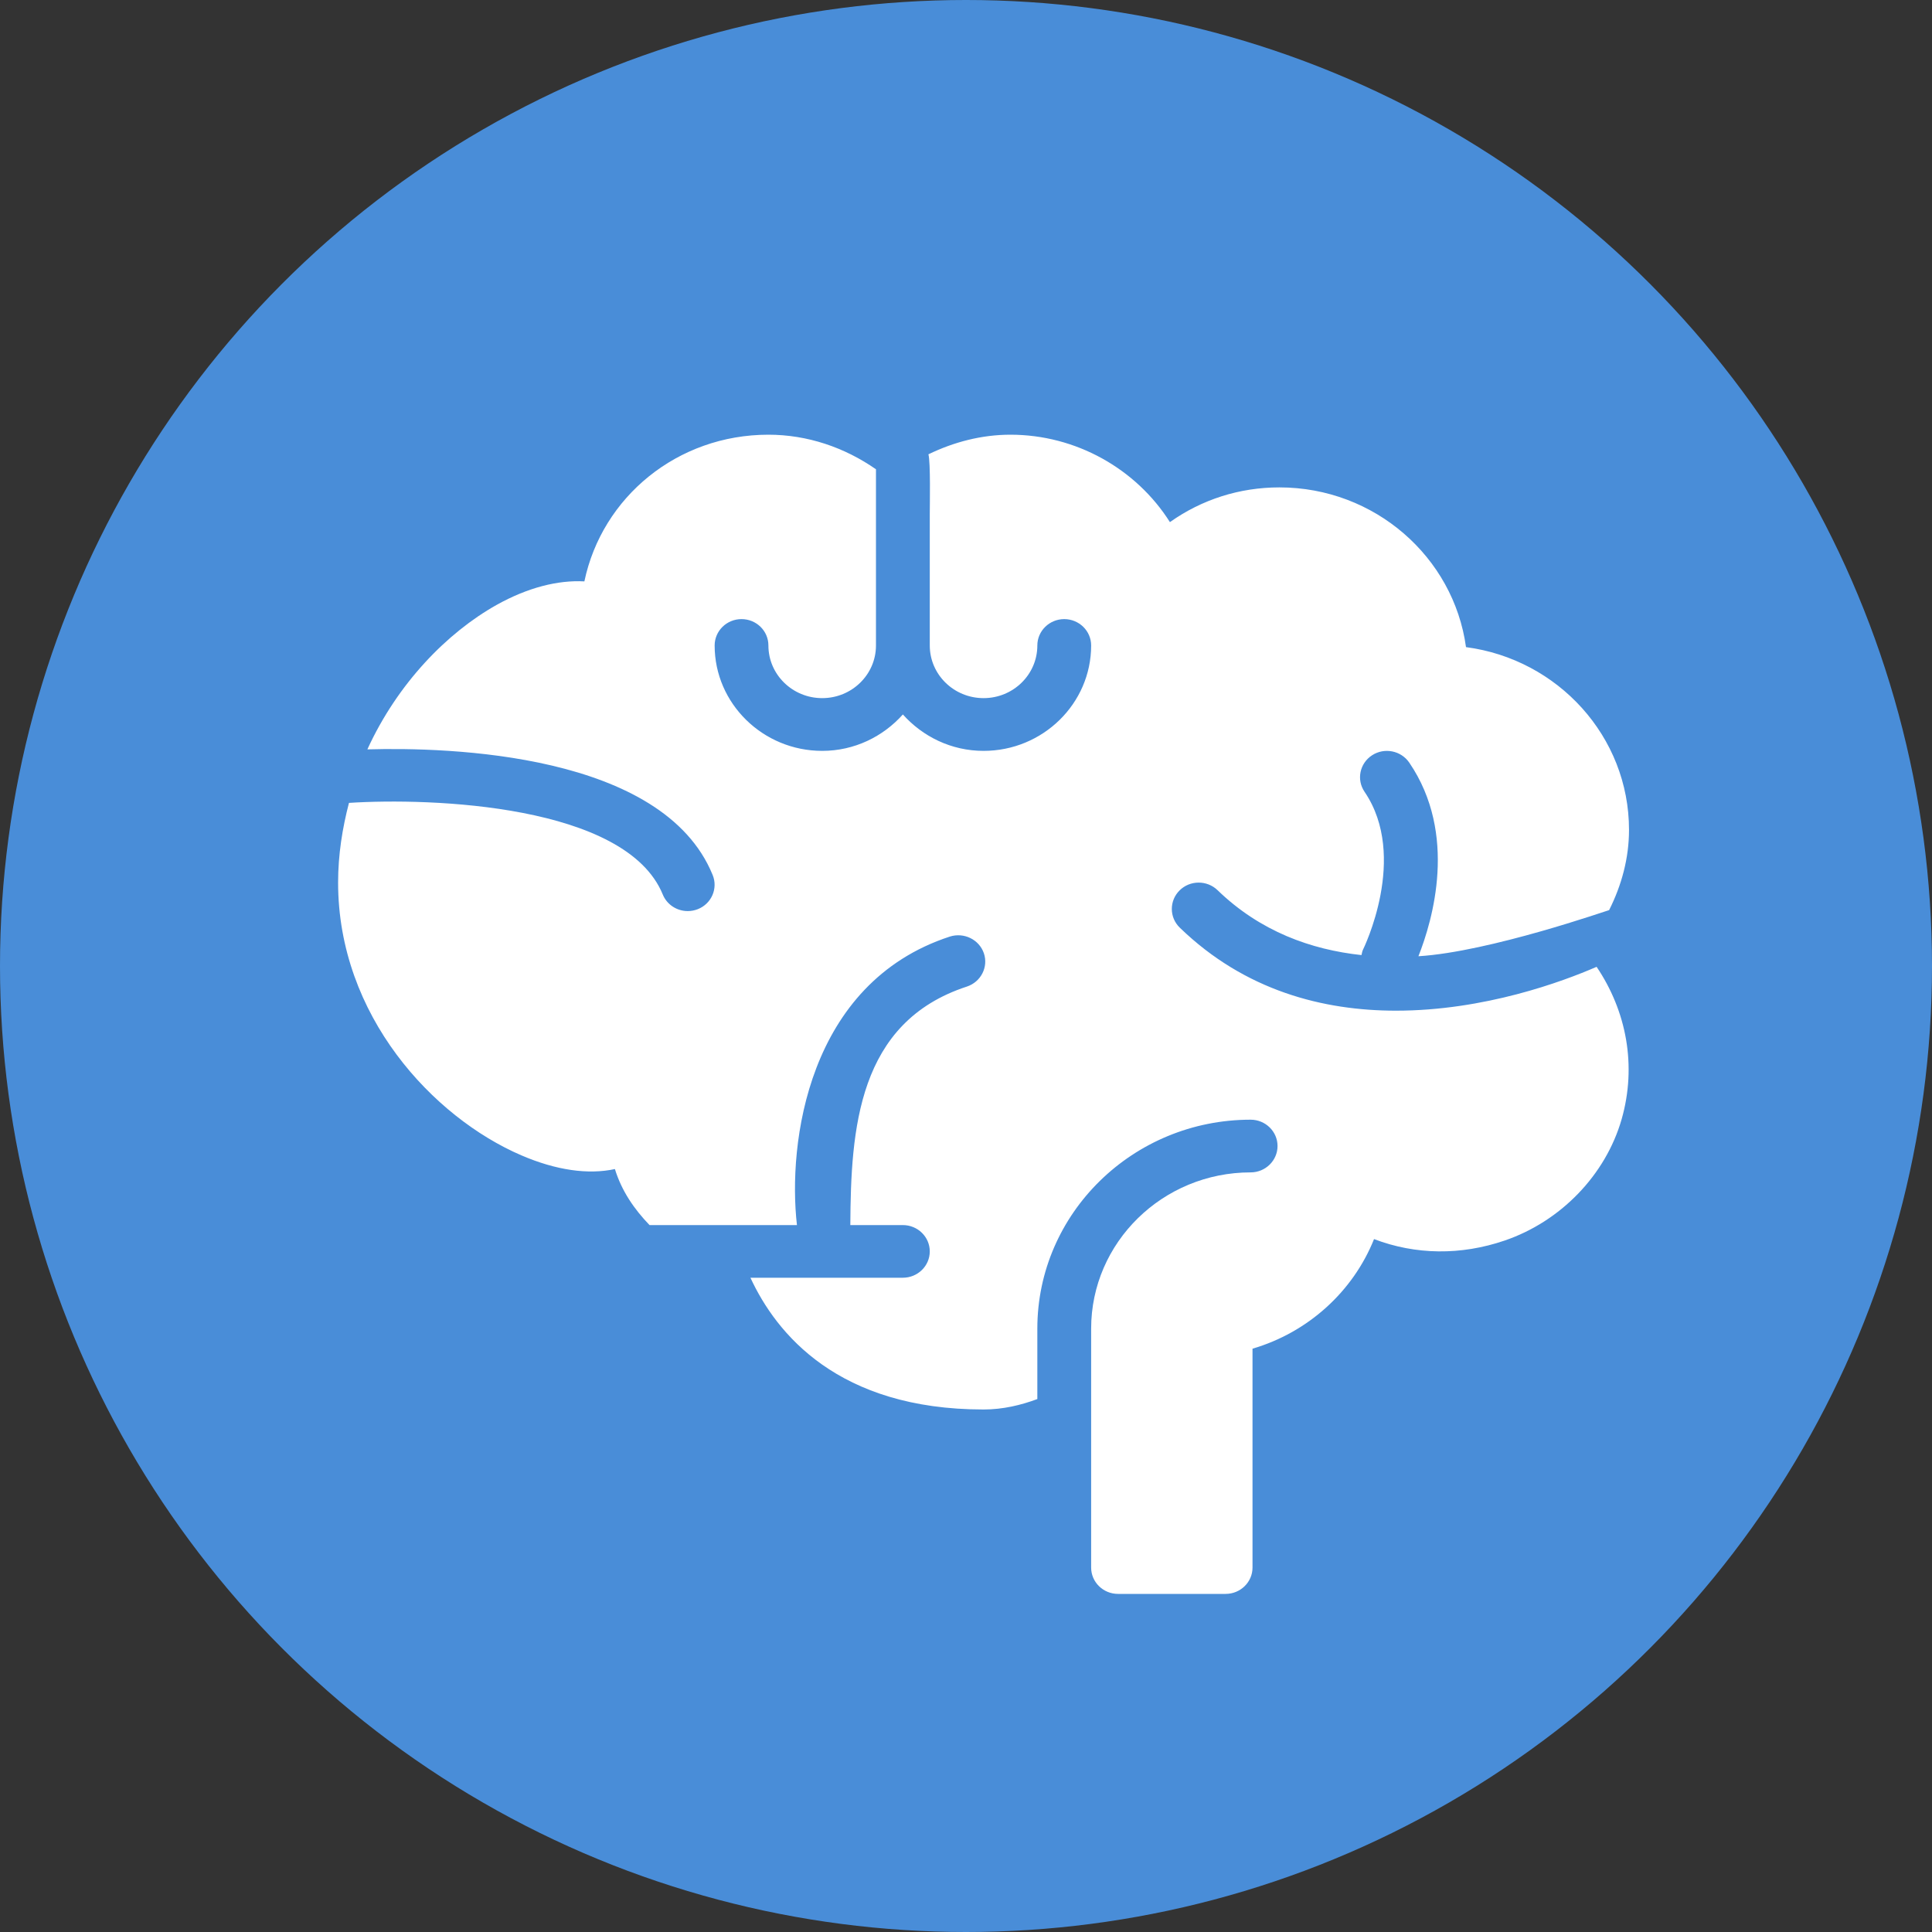 <svg width="40" height="40" viewBox="0 0 40 40" fill="none" xmlns="http://www.w3.org/2000/svg">
<rect x="0" y="0" width="40" height="40" fill="#333333" stroke="none"/>
<circle cx="20" cy="20" r="20" fill="#498DD8"/>
<g clip-path="url(#clip0)">
<path d="M28.903 20.925C27.406 20.925 25.78 20.518 24.426 19.206C24.208 18.995 24.206 18.649 24.422 18.435C24.637 18.221 24.99 18.219 25.209 18.431C26.092 19.286 27.147 19.662 28.188 19.774C28.198 19.739 28.2 19.702 28.217 19.667C28.226 19.648 29.168 17.741 28.252 16.394C28.081 16.144 28.15 15.805 28.406 15.638C28.659 15.472 29.005 15.537 29.178 15.79C30.187 17.273 29.66 19.057 29.367 19.798C30.845 19.707 33.304 18.84 33.315 18.843C33.575 18.327 33.727 17.763 33.727 17.182C33.727 15.249 32.255 13.648 30.352 13.398C30.096 11.533 28.461 10.091 26.489 10.091C25.662 10.091 24.881 10.342 24.222 10.81C23.522 9.704 22.275 9 20.92 9C20.325 9 19.748 9.151 19.222 9.406C19.268 9.571 19.25 10.455 19.25 10.636V13.364C19.25 13.966 19.749 14.454 20.364 14.454C20.978 14.454 21.477 13.966 21.477 13.364C21.477 13.062 21.727 12.818 22.034 12.818C22.341 12.818 22.591 13.062 22.591 13.364C22.591 14.566 21.591 15.546 20.364 15.546C19.695 15.546 19.102 15.249 18.693 14.792C18.285 15.249 17.691 15.546 17.023 15.546C15.796 15.546 14.796 14.566 14.796 13.364C14.796 13.062 15.045 12.818 15.352 12.818C15.66 12.818 15.909 13.062 15.909 13.364C15.909 13.966 16.408 14.454 17.023 14.454C17.637 14.454 18.136 13.966 18.136 13.364V10.636V9.716C17.485 9.262 16.714 9 15.909 9C14.024 9 12.465 10.29 12.099 12.037C11.551 12.007 10.926 12.164 10.28 12.525C9.258 13.098 8.231 14.148 7.606 15.515C9.293 15.467 13.724 15.59 14.755 18.116C14.869 18.395 14.731 18.712 14.446 18.824C14.378 18.85 14.308 18.863 14.239 18.863C14.018 18.863 13.809 18.733 13.722 18.52C12.96 16.656 8.928 16.513 7.225 16.623C7.089 17.145 7 17.692 7 18.273C7 21.03 8.968 23.134 10.794 23.92C11.512 24.229 12.178 24.324 12.731 24.204C12.871 24.658 13.129 25.033 13.448 25.364H16.5C16.306 23.679 16.716 20.354 19.665 19.391C19.957 19.298 20.272 19.451 20.37 19.736C20.467 20.021 20.309 20.33 20.018 20.426C17.756 21.165 17.616 23.38 17.605 25.364H18.693C19 25.364 19.25 25.608 19.25 25.909C19.25 26.21 19 26.454 18.693 26.454H15.537C16.072 27.61 17.349 29.182 20.364 29.182C20.767 29.182 21.14 29.091 21.477 28.966V27.507C21.477 25.122 23.457 23.182 25.893 23.182C26.2 23.182 26.45 23.426 26.45 23.727C26.45 24.028 26.2 24.273 25.893 24.273C24.072 24.273 22.591 25.724 22.591 27.507V29.182V32.455C22.591 32.756 22.84 33 23.148 33H25.375C25.682 33 25.932 32.756 25.932 32.455V27.923C27.082 27.586 28.013 26.74 28.448 25.654C29.307 25.982 30.246 25.994 31.153 25.684C32.315 25.287 33.243 24.325 33.574 23.173C33.891 22.065 33.675 20.934 33.056 20.017C32.352 20.323 30.732 20.925 28.903 20.925Z" fill="white"/>
</g>
<defs>
<clipPath id="clip0">
<rect width="26.727" height="24" fill="white" transform="translate(7 9)"/>
</clipPath>
</defs>
</svg>
